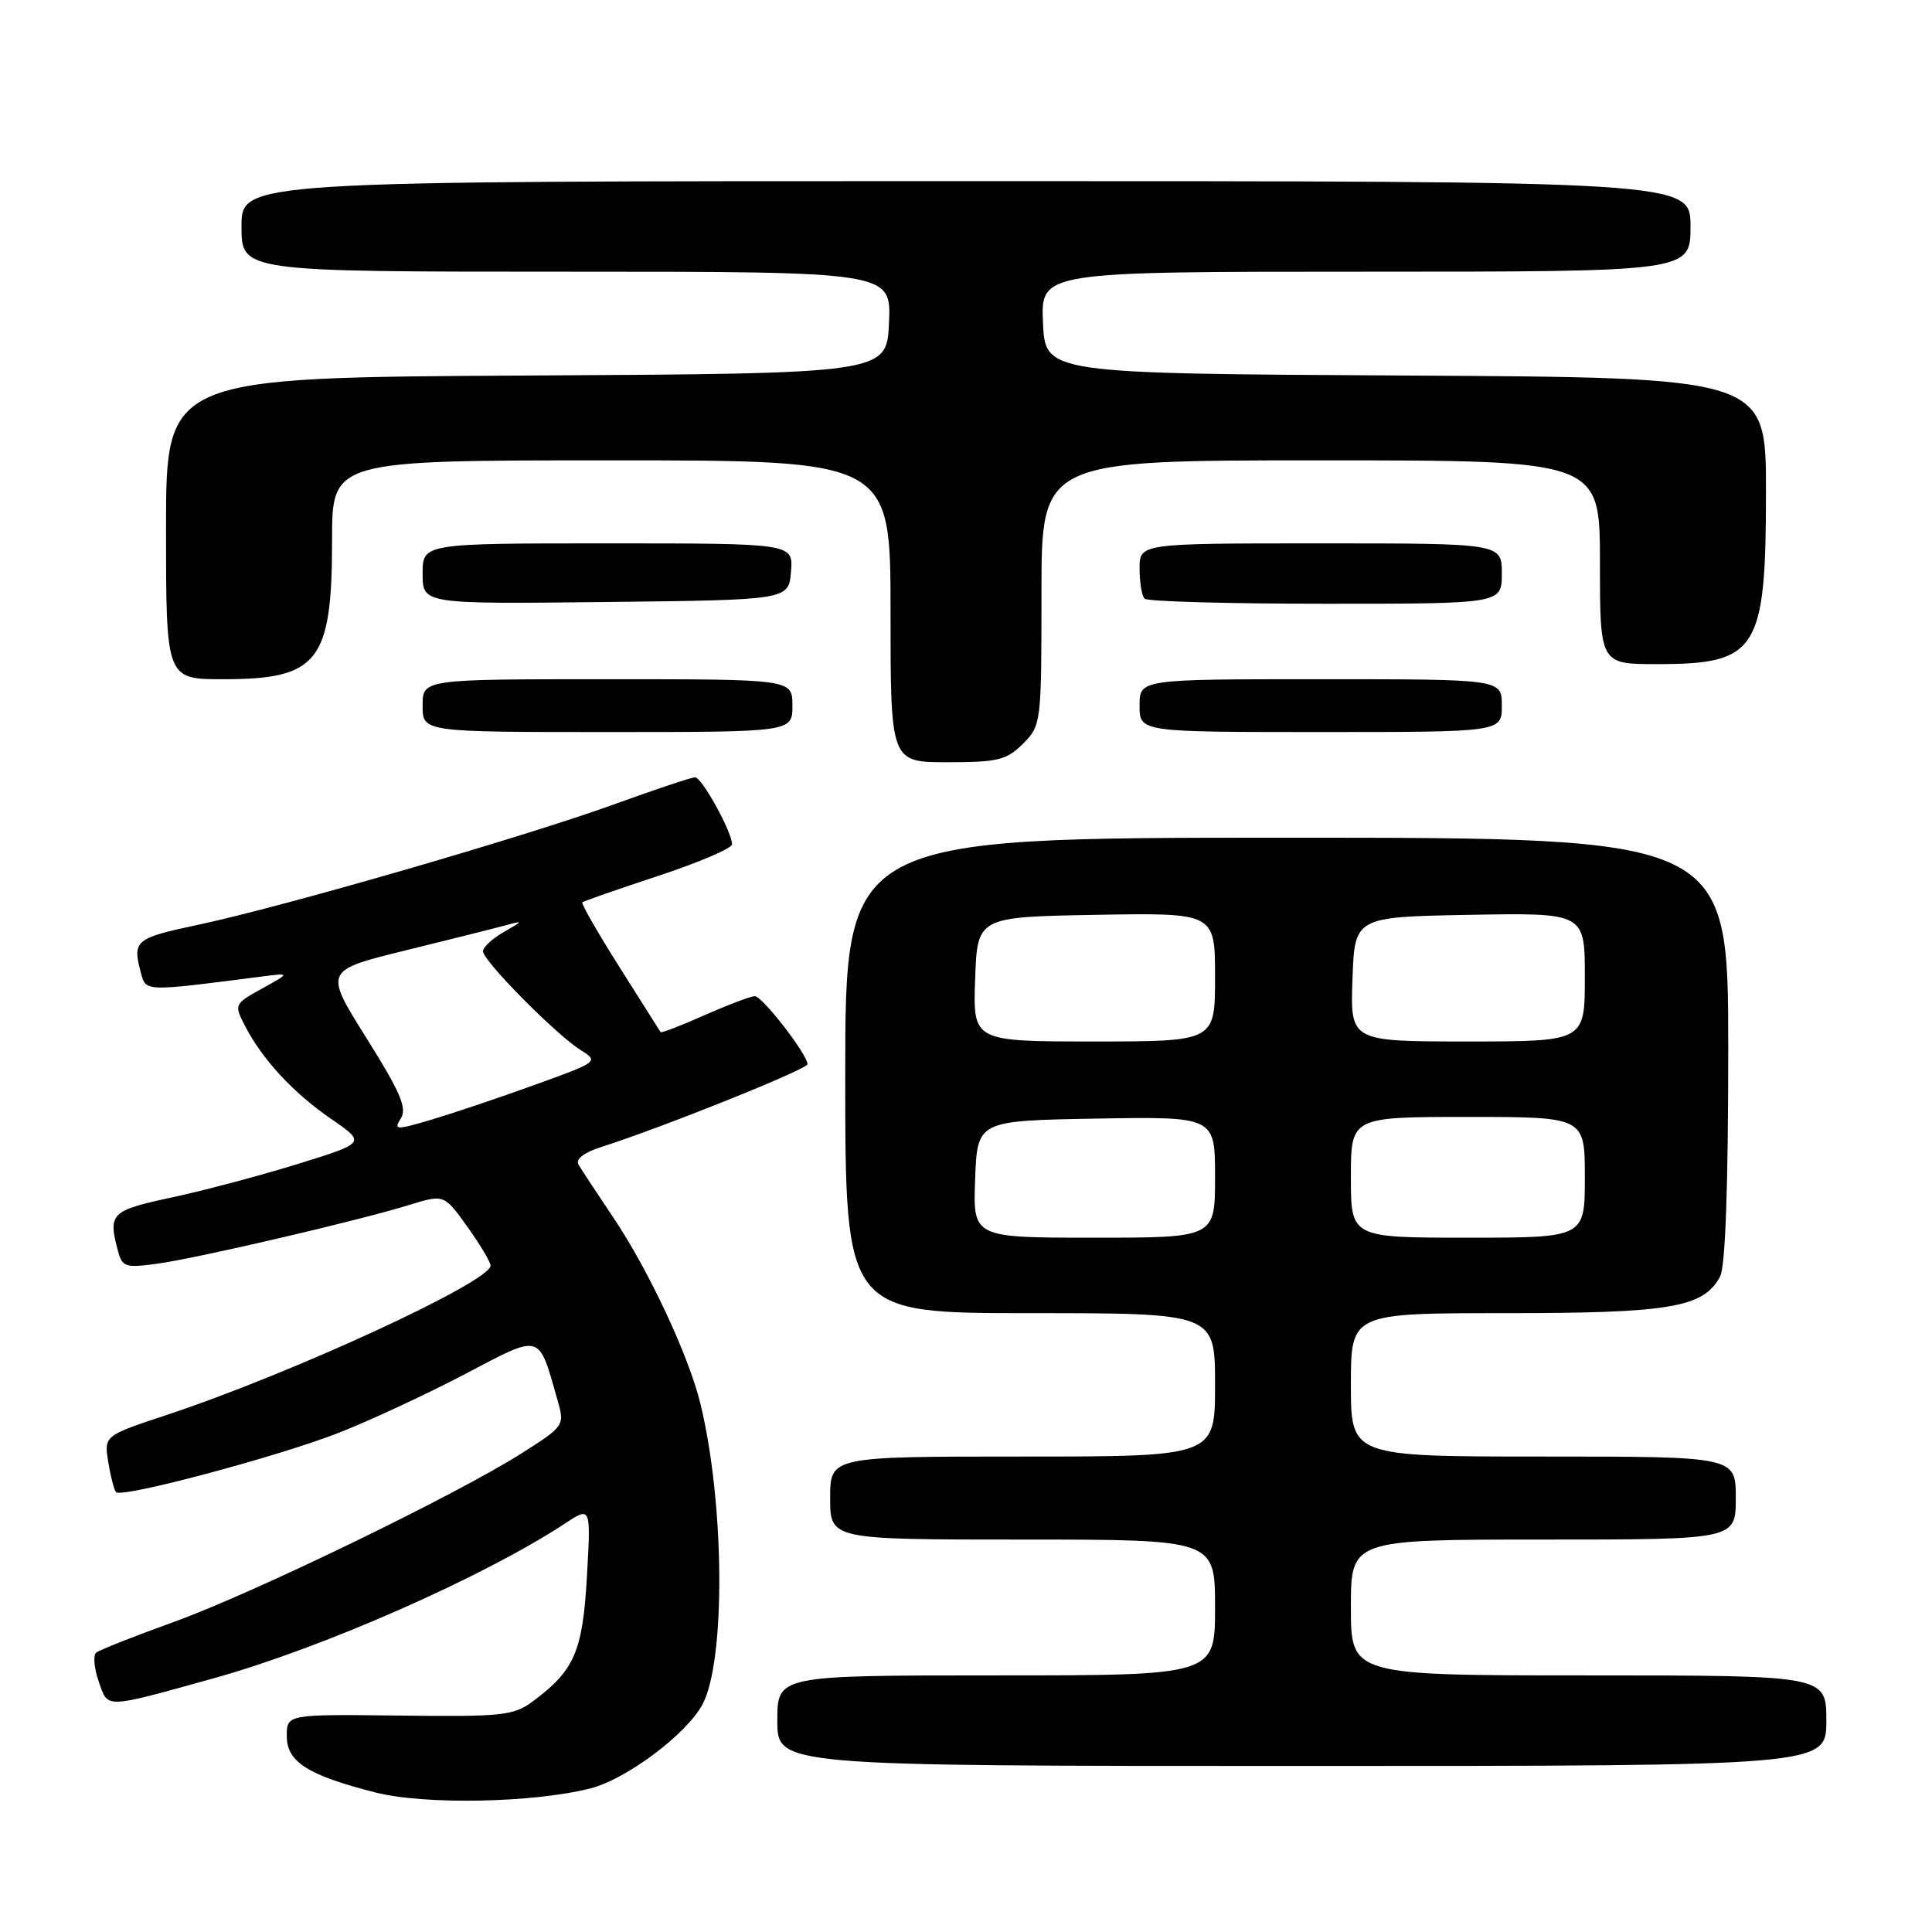 <?xml version="1.0" encoding="UTF-8" standalone="no"?>
<!DOCTYPE svg PUBLIC "-//W3C//DTD SVG 1.1//EN" "http://www.w3.org/Graphics/SVG/1.1/DTD/svg11.dtd" >
<svg xmlns="http://www.w3.org/2000/svg" xmlns:xlink="http://www.w3.org/1999/xlink" version="1.1" viewBox="0 0 256 256">
 <g >
 <path fill="currentColor"
d=" M 78.24 236.97 C 83.00 235.76 90.97 229.79 93.08 225.85 C 96.16 220.09 96.03 199.29 92.82 186.04 C 91.29 179.71 85.99 168.36 81.30 161.38 C 79.13 158.15 77.04 154.97 76.66 154.33 C 76.23 153.59 77.34 152.73 79.74 151.96 C 87.82 149.38 107.00 141.68 107.00 141.01 C 107.00 139.73 101.01 132.00 100.02 132.00 C 99.49 132.00 96.50 133.13 93.37 134.51 C 90.25 135.90 87.62 136.91 87.53 136.76 C 87.44 136.62 85.00 132.75 82.10 128.17 C 79.20 123.59 76.98 119.71 77.16 119.56 C 77.35 119.40 81.89 117.82 87.25 116.05 C 92.61 114.28 97.00 112.40 97.00 111.88 C 97.00 110.24 93.00 103.00 92.10 103.00 C 91.63 103.00 86.80 104.61 81.37 106.58 C 69.38 110.92 37.58 120.13 26.25 122.54 C 17.90 124.31 17.53 124.62 18.66 128.87 C 19.34 131.42 19.02 131.41 34.50 129.42 C 38.50 128.90 38.50 128.90 34.74 130.98 C 31.04 133.03 31.00 133.10 32.45 135.91 C 34.77 140.40 38.84 144.79 43.86 148.25 C 48.49 151.43 48.49 151.43 39.50 154.22 C 34.55 155.75 27.02 157.76 22.75 158.67 C 14.66 160.41 14.30 160.78 15.64 165.79 C 16.20 167.89 16.65 168.03 20.88 167.44 C 26.24 166.70 47.34 161.78 54.17 159.68 C 58.84 158.24 58.84 158.24 61.92 162.54 C 63.61 164.90 65.00 167.22 65.00 167.70 C 65.00 169.85 38.56 182.04 22.14 187.47 C 13.78 190.24 13.78 190.24 14.35 193.74 C 14.66 195.67 15.13 197.46 15.38 197.72 C 16.18 198.52 37.08 192.94 45.00 189.81 C 49.12 188.19 56.63 184.69 61.68 182.04 C 71.90 176.68 71.31 176.51 73.93 185.72 C 74.82 188.86 74.70 189.03 69.17 192.54 C 60.39 198.11 33.55 211.12 23.00 214.93 C 17.77 216.81 13.16 218.64 12.74 218.99 C 12.32 219.34 12.47 221.06 13.08 222.81 C 14.35 226.43 13.65 226.45 28.32 222.38 C 42.73 218.37 64.09 208.96 74.90 201.85 C 78.30 199.61 78.30 199.61 77.77 208.91 C 77.20 218.85 76.13 221.33 70.60 225.44 C 68.06 227.33 66.57 227.49 52.91 227.32 C 38.00 227.15 38.00 227.15 38.00 230.05 C 38.00 233.46 40.79 235.23 49.74 237.51 C 56.28 239.17 70.65 238.90 78.24 236.97 Z  M 242.00 228.00 C 242.00 222.00 242.00 222.00 210.50 222.00 C 179.00 222.00 179.00 222.00 179.00 213.00 C 179.00 204.00 179.00 204.00 204.50 204.00 C 230.00 204.00 230.00 204.00 230.00 198.50 C 230.00 193.00 230.00 193.00 204.50 193.00 C 179.00 193.00 179.00 193.00 179.00 183.50 C 179.00 174.00 179.00 174.00 199.53 174.00 C 221.36 174.00 225.72 173.25 227.92 169.15 C 228.62 167.84 229.00 157.26 229.00 139.07 C 229.00 111.00 229.00 111.00 170.50 111.00 C 112.00 111.00 112.00 111.00 112.00 142.50 C 112.00 174.00 112.00 174.00 136.50 174.00 C 161.00 174.00 161.00 174.00 161.00 183.50 C 161.00 193.00 161.00 193.00 135.50 193.00 C 110.00 193.00 110.00 193.00 110.00 198.50 C 110.00 204.00 110.00 204.00 135.50 204.00 C 161.00 204.00 161.00 204.00 161.00 213.00 C 161.00 222.00 161.00 222.00 132.00 222.00 C 103.00 222.00 103.00 222.00 103.00 228.00 C 103.00 234.00 103.00 234.00 172.50 234.00 C 242.00 234.00 242.00 234.00 242.00 228.00 Z  M 135.55 98.55 C 137.96 96.13 138.00 95.84 138.00 78.55 C 138.00 61.00 138.00 61.00 175.00 61.00 C 212.00 61.00 212.00 61.00 212.00 74.50 C 212.00 88.00 212.00 88.00 219.57 88.00 C 232.89 88.00 234.00 86.23 234.00 65.06 C 234.00 50.02 234.00 50.02 186.25 49.76 C 138.50 49.50 138.50 49.50 138.20 42.75 C 137.91 36.00 137.91 36.00 180.95 36.00 C 224.00 36.00 224.00 36.00 224.00 30.00 C 224.00 24.00 224.00 24.00 128.00 24.00 C 32.00 24.00 32.00 24.00 32.00 30.00 C 32.00 36.00 32.00 36.00 75.05 36.00 C 118.09 36.00 118.09 36.00 117.80 42.75 C 117.50 49.50 117.50 49.50 69.75 49.76 C 22.00 50.02 22.00 50.02 22.00 70.01 C 22.00 90.00 22.00 90.00 29.57 90.00 C 42.19 90.00 44.00 87.69 44.00 71.55 C 44.00 61.00 44.00 61.00 81.00 61.00 C 118.00 61.00 118.00 61.00 118.00 81.00 C 118.00 101.00 118.00 101.00 125.55 101.00 C 132.22 101.00 133.37 100.72 135.55 98.55 Z  M 105.00 93.50 C 105.00 90.00 105.00 90.00 80.50 90.00 C 56.00 90.00 56.00 90.00 56.00 93.50 C 56.00 97.00 56.00 97.00 80.50 97.00 C 105.00 97.00 105.00 97.00 105.00 93.50 Z  M 199.00 93.50 C 199.00 90.00 199.00 90.00 175.00 90.00 C 151.00 90.00 151.00 90.00 151.00 93.50 C 151.00 97.00 151.00 97.00 175.00 97.00 C 199.00 97.00 199.00 97.00 199.00 93.50 Z  M 104.81 75.75 C 105.12 72.00 105.12 72.00 80.56 72.00 C 56.00 72.00 56.00 72.00 56.00 76.02 C 56.00 80.04 56.00 80.04 80.25 79.77 C 104.50 79.50 104.50 79.50 104.81 75.75 Z  M 199.00 76.00 C 199.00 72.00 199.00 72.00 175.00 72.00 C 151.00 72.00 151.00 72.00 151.00 75.33 C 151.00 77.17 151.30 78.97 151.67 79.33 C 152.03 79.70 162.83 80.00 175.67 80.00 C 199.00 80.00 199.00 80.00 199.00 76.00 Z  M 53.12 148.18 C 53.96 146.83 53.04 144.69 48.55 137.54 C 42.94 128.59 42.94 128.59 53.75 125.93 C 59.69 124.47 65.67 122.97 67.03 122.60 C 69.37 121.96 69.35 122.01 66.75 123.50 C 65.24 124.36 64.00 125.51 64.00 126.05 C 64.00 127.31 73.69 137.11 76.94 139.14 C 79.36 140.65 79.28 140.71 70.94 143.72 C 66.30 145.40 60.15 147.47 57.28 148.33 C 52.41 149.77 52.13 149.76 53.12 148.18 Z  M 129.21 156.25 C 129.50 148.50 129.50 148.50 145.25 148.22 C 161.00 147.95 161.00 147.95 161.00 155.97 C 161.00 164.00 161.00 164.00 144.96 164.00 C 128.92 164.00 128.92 164.00 129.21 156.25 Z  M 179.00 156.00 C 179.00 148.00 179.00 148.00 194.50 148.00 C 210.00 148.00 210.00 148.00 210.00 156.00 C 210.00 164.00 210.00 164.00 194.50 164.00 C 179.00 164.00 179.00 164.00 179.00 156.00 Z  M 129.21 129.75 C 129.50 121.50 129.50 121.50 145.25 121.22 C 161.00 120.95 161.00 120.95 161.00 129.47 C 161.00 138.00 161.00 138.00 144.96 138.00 C 128.92 138.00 128.92 138.00 129.21 129.75 Z  M 179.21 129.75 C 179.50 121.50 179.50 121.50 194.75 121.22 C 210.00 120.95 210.00 120.95 210.00 129.47 C 210.00 138.00 210.00 138.00 194.46 138.00 C 178.92 138.00 178.92 138.00 179.21 129.75 Z "/>
</g>
</svg>